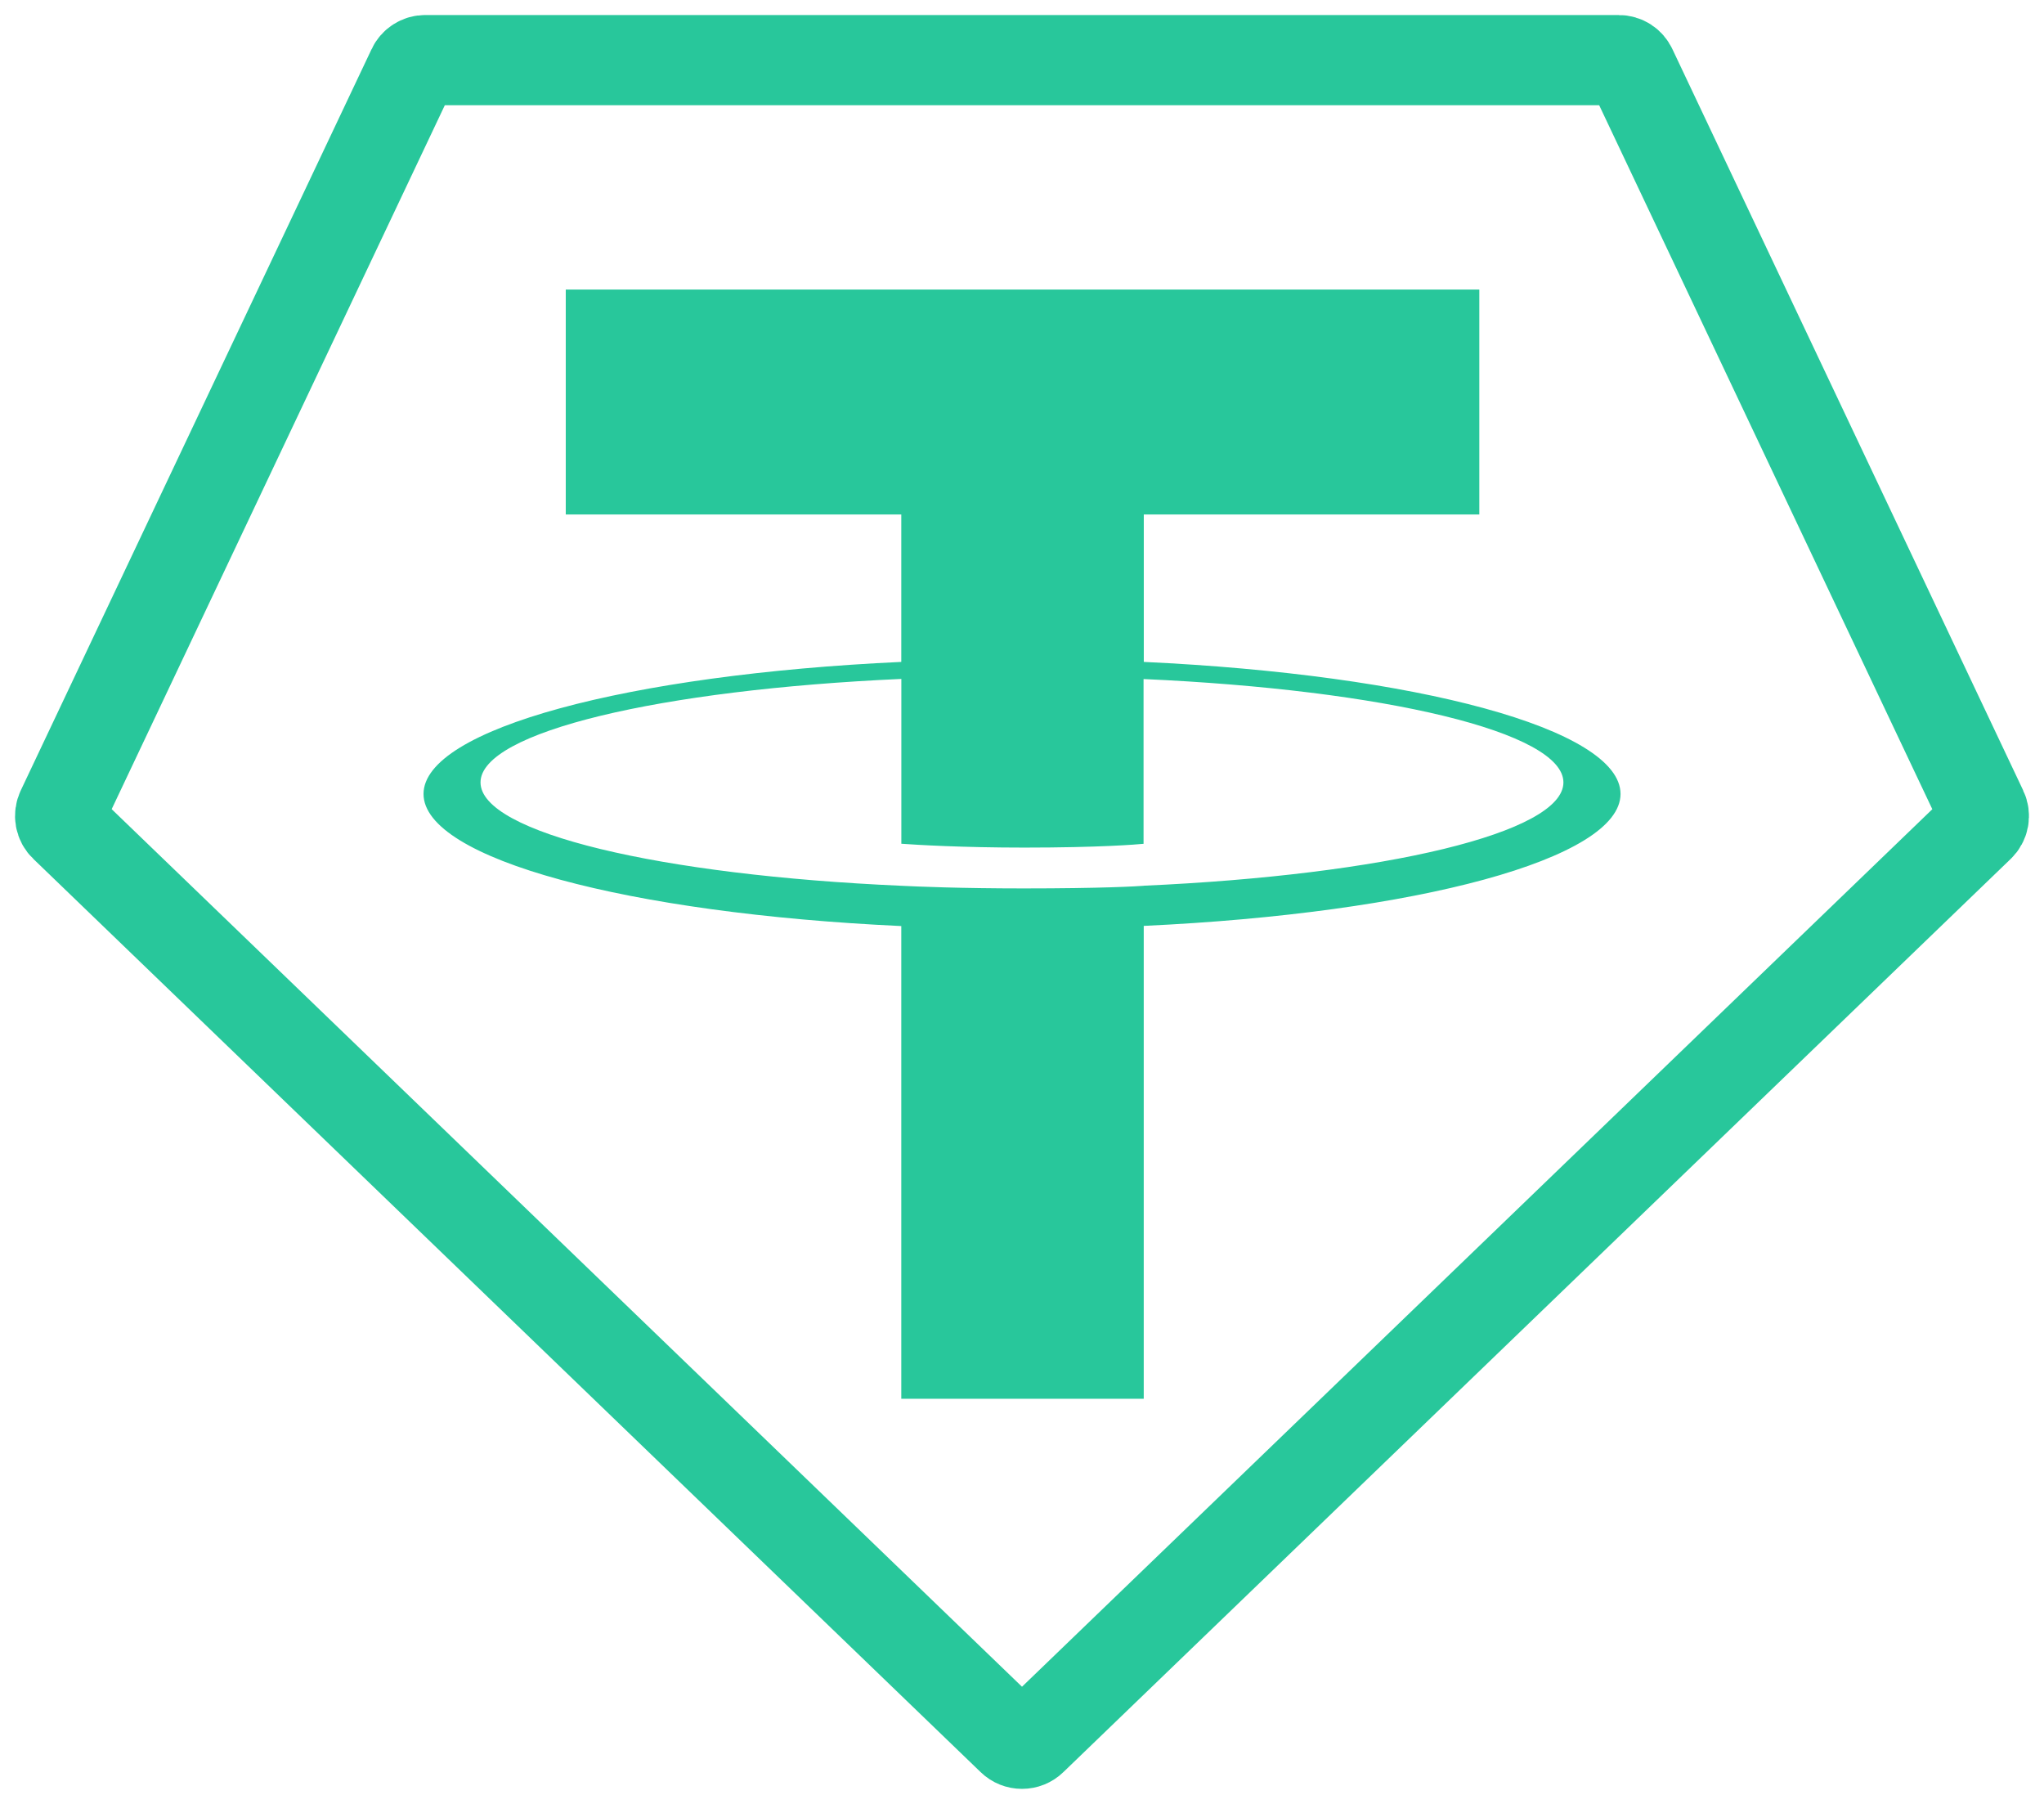 <svg width="34" height="30" viewBox="0 0 34 30" fill="none" xmlns="http://www.w3.org/2000/svg">
<path fill-rule="evenodd" clip-rule="evenodd" d="M6.859 1.138L1.024 13.465C1.002 13.511 0.995 13.563 1.004 13.613C1.013 13.663 1.038 13.709 1.075 13.744L16.834 28.933C16.878 28.976 16.938 29 17 29C17.062 29 17.122 28.976 17.166 28.933L32.925 13.745C32.962 13.71 32.987 13.664 32.996 13.614C33.005 13.564 32.998 13.512 32.976 13.466L27.141 1.138C27.122 1.097 27.092 1.062 27.054 1.037C27.016 1.013 26.971 1 26.926 1H7.076C7.03 0.999 6.986 1.012 6.947 1.037C6.909 1.061 6.878 1.096 6.859 1.138Z" stroke="#28C79B" stroke-width="1.5"/>
<path fill-rule="evenodd" clip-rule="evenodd" d="M19.026 14.731C18.913 14.74 18.328 14.775 17.024 14.775C15.987 14.775 15.251 14.744 14.993 14.731C10.985 14.554 7.993 13.852 7.993 13.012C7.993 12.172 10.985 11.471 14.993 11.291V14.032C15.255 14.051 16.005 14.096 17.042 14.096C18.287 14.096 18.91 14.044 19.022 14.033V11.293C23.021 11.472 26.006 12.174 26.006 13.012C26.006 13.85 23.022 14.552 19.022 14.73L19.026 14.731ZM19.026 11.009V8.556H24.607V4.815H9.411V8.556H14.992V11.008C10.456 11.218 7.045 12.121 7.045 13.204C7.045 14.287 10.456 15.19 14.992 15.401V23.262H19.025V15.398C23.55 15.188 26.956 14.286 26.956 13.204C26.956 12.121 23.553 11.219 19.025 11.008L19.026 11.009Z" fill="#28C79B"/>
</svg>
